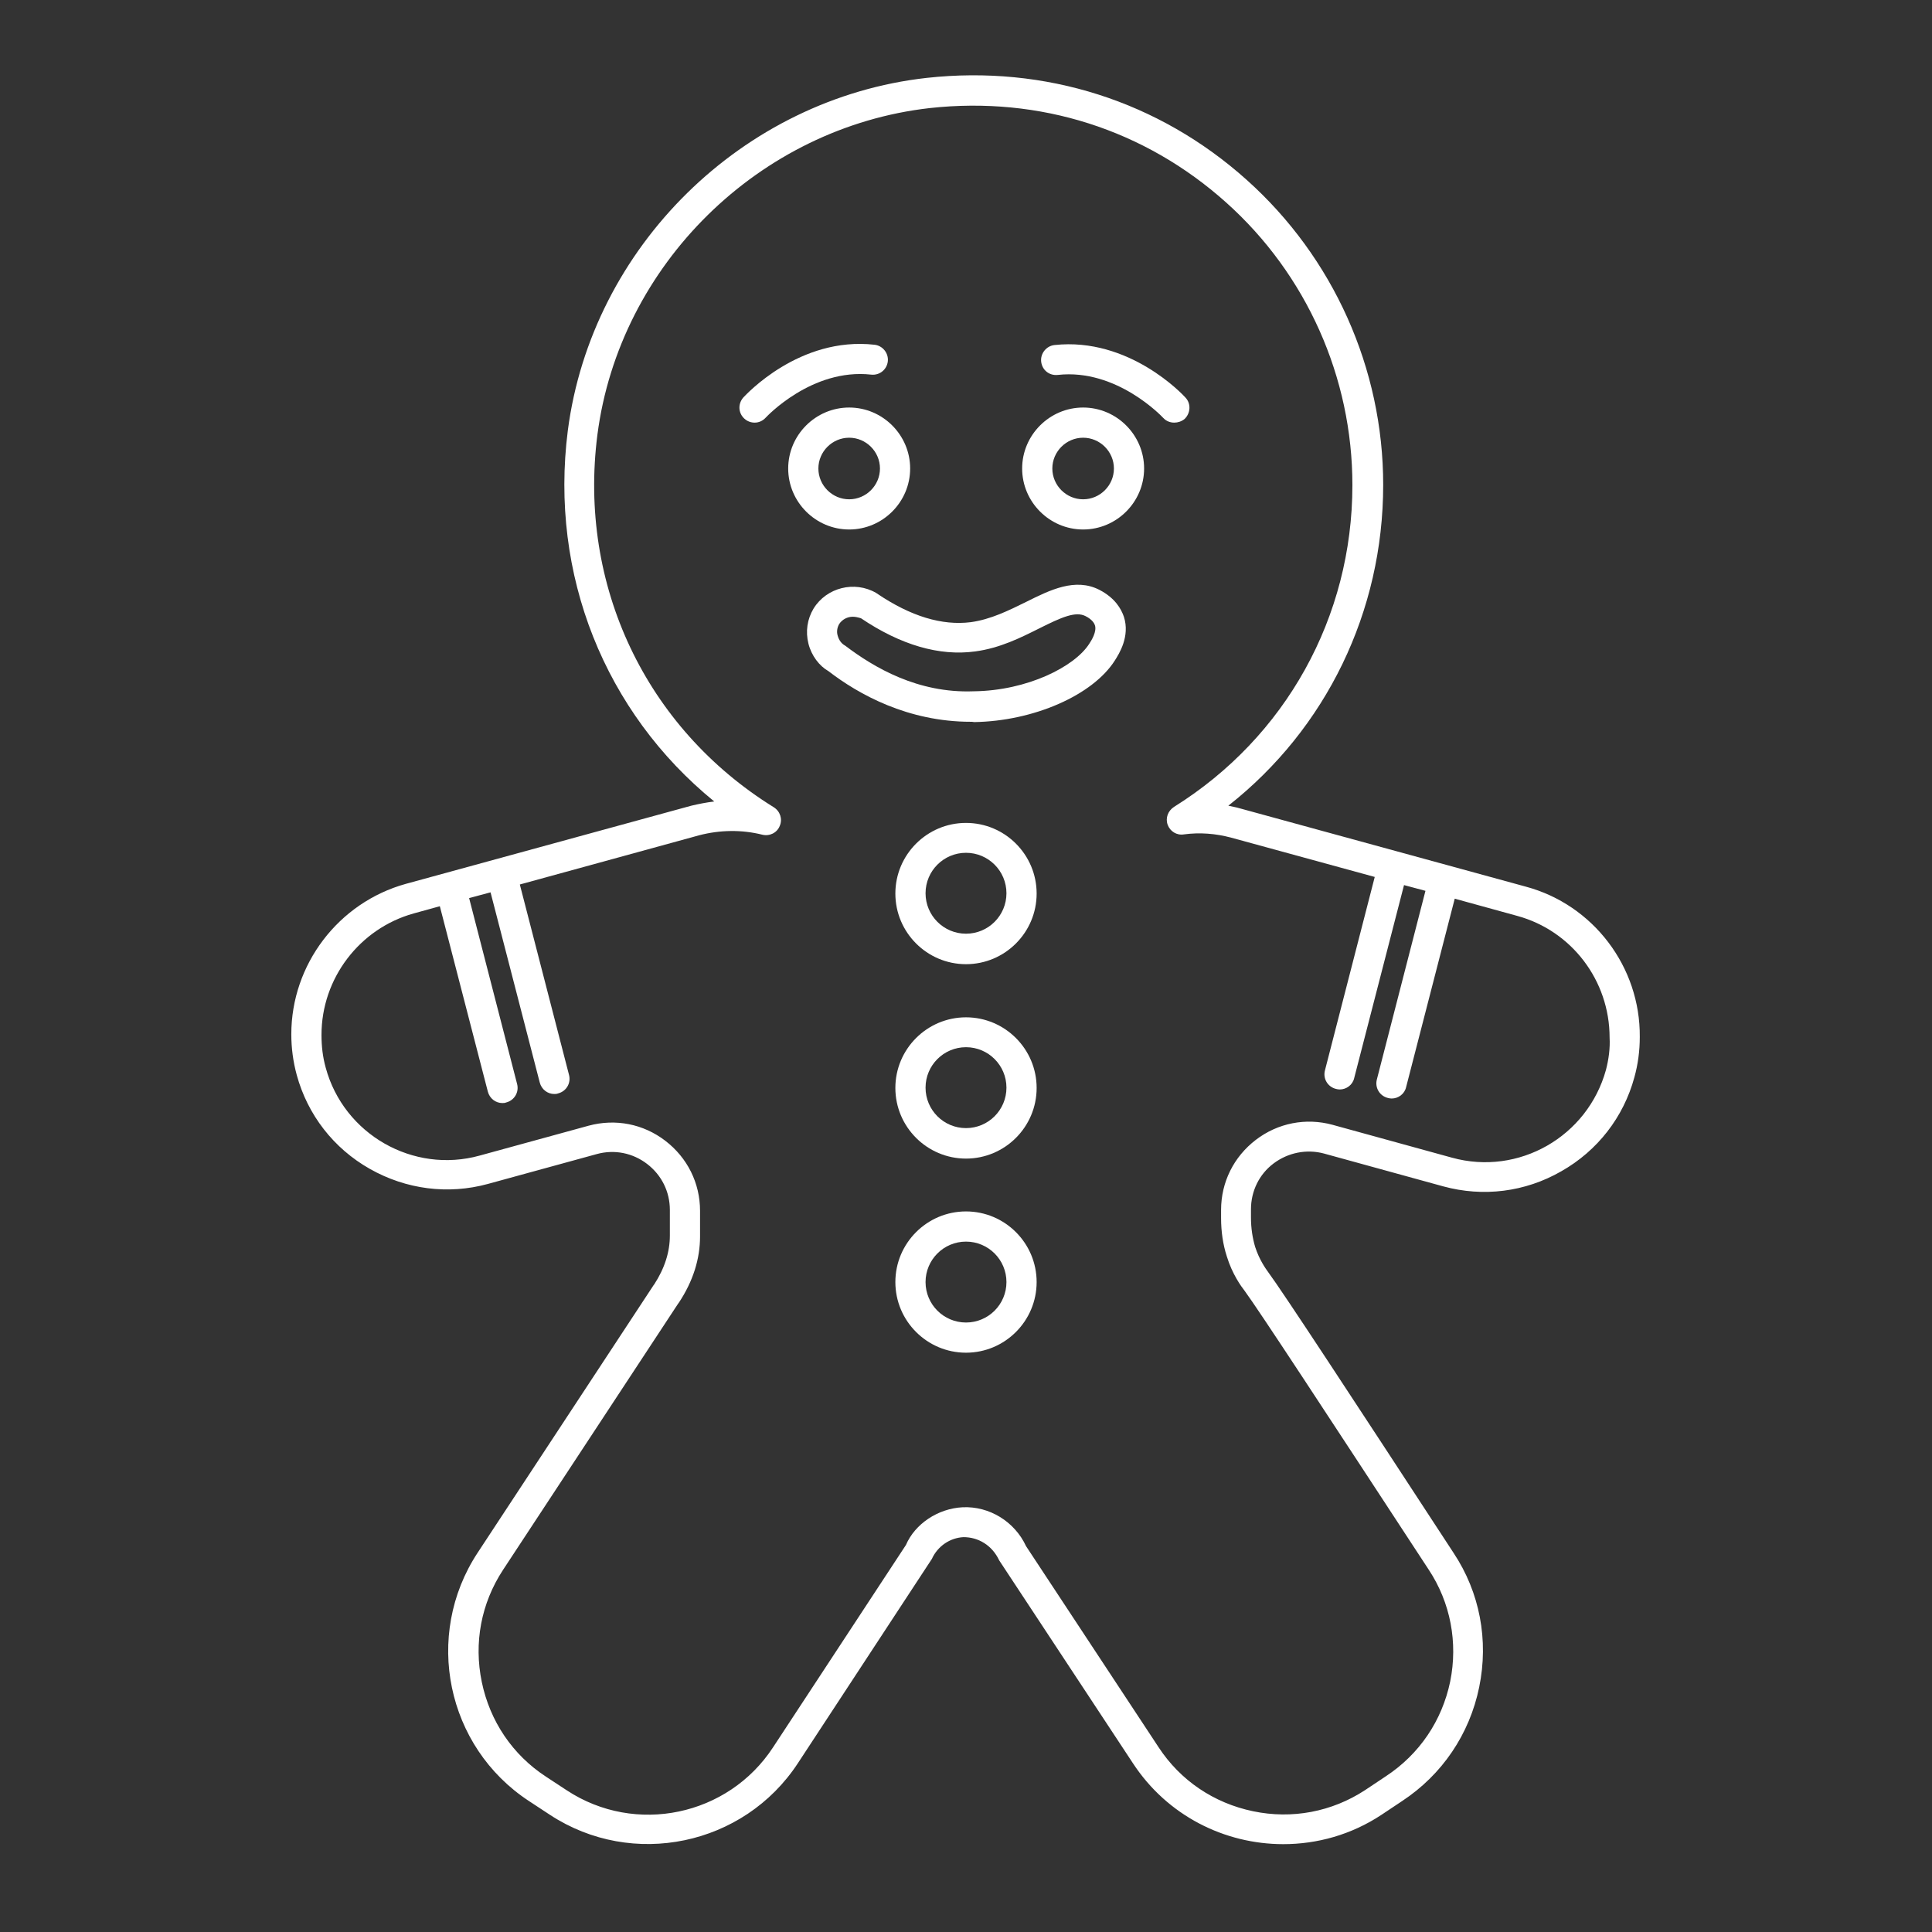 <?xml version="1.0" ?>

<!-- Uploaded to: SVG Repo, www.svgrepo.com, Generator: SVG Repo Mixer Tools -->
<svg fill="#ffffff" width="800px" height="800px" viewBox="0 0 64 64" version="1.0" xml:space="preserve" xmlns="http://www.w3.org/2000/svg" xmlns:xlink="http://www.w3.org/1999/xlink">

<rect x="0" y="0" width="64" height="64" fill="#333333" stroke="none"/>

<g id="tree"/>

<g id="Layer_3"/>

<g id="Layer_4"/>

<g id="Layer_5"/>

<g id="Layer_6"/>

<g id="Layer_7"/>

<g id="Layer_8"/>

<g id="Layer_9"/>

<g id="Layer_11"/>

<g id="Layer_12"/>

<g id="Layer_13"/>

<g id="Layer_14"/>

<g id="Layer_15"/>

<g id="Layer_16"/>

<g id="Layer_17"/>

<g id="Layer_18">

<g>

<g>

<path d="M28.13,17.54c-1.11,0-2.02-0.91-2.02-2.02s0.91-2.02,2.02-2.02s2.02,0.91,2.02,2.02S29.24,17.54,28.13,17.54z      M28.13,14.5c-0.56,0-1.02,0.46-1.02,1.02c0,0.56,0.46,1.02,1.02,1.02s1.02-0.46,1.02-1.02C29.15,14.96,28.69,14.5,28.13,14.5z"/>

</g>

<g>

<path d="M35.88,17.54c-1.11,0-2.02-0.91-2.02-2.02s0.91-2.02,2.02-2.02s2.02,0.91,2.02,2.02S36.99,17.54,35.88,17.54z      M35.88,14.5c-0.56,0-1.02,0.46-1.02,1.02c0,0.56,0.46,1.02,1.02,1.02s1.02-0.46,1.02-1.02C36.9,14.96,36.44,14.5,35.88,14.5z"/>

</g>

</g>

<g>

<path d="M25,14c-0.12,0-0.24-0.04-0.34-0.13c-0.21-0.19-0.22-0.5-0.03-0.71c0.08-0.08,1.85-2.02,4.34-1.74    c0.27,0.03,0.47,0.28,0.44,0.55c-0.03,0.27-0.27,0.47-0.55,0.44c-1.97-0.22-3.48,1.41-3.49,1.42C25.27,13.94,25.14,14,25,14z"/>

</g>

<g>

<path d="M38.9,14c-0.14,0-0.27-0.05-0.37-0.16c-0.02-0.02-1.53-1.64-3.49-1.42c-0.29,0.03-0.52-0.17-0.55-0.44    c-0.03-0.27,0.17-0.52,0.44-0.55c2.48-0.27,4.27,1.66,4.34,1.74c0.19,0.2,0.17,0.52-0.03,0.71C39.14,13.96,39.02,14,38.9,14z"/>

</g>

<g>

<path d="M32.16,23.91c-2.09,0-3.72-0.91-4.72-1.68c-0.3-0.17-0.56-0.51-0.66-0.91c-0.1-0.4-0.04-0.81,0.17-1.16    c0.43-0.7,1.36-0.93,2.07-0.52c0.01,0.01,0.02,0.01,0.03,0.02c1.12,0.76,2.16,1.07,3.11,0.95c0.66-0.09,1.26-0.39,1.83-0.67    c0.8-0.4,1.63-0.81,2.43-0.4c0.52,0.27,0.72,0.63,0.81,0.89c0.21,0.65-0.16,1.23-0.3,1.45c-0.73,1.15-2.69,2.01-4.66,2.04    C32.22,23.91,32.19,23.91,32.16,23.91z M28.25,20.43c-0.18,0-0.35,0.09-0.45,0.24c-0.07,0.12-0.09,0.26-0.05,0.39    c0.04,0.14,0.12,0.26,0.25,0.33c0.95,0.72,2.4,1.58,4.25,1.51c1.79-0.02,3.35-0.82,3.83-1.57c0.08-0.12,0.26-0.41,0.19-0.62    c-0.02-0.06-0.09-0.19-0.31-0.3c-0.33-0.17-0.8,0.04-1.52,0.4c-0.62,0.31-1.31,0.66-2.14,0.77c-1.18,0.16-2.46-0.21-3.78-1.1    C28.42,20.45,28.33,20.43,28.25,20.43z"/>

</g>

<g>

<path d="M32,31.94c-1.29,0-2.34-1.05-2.34-2.34s1.05-2.34,2.34-2.34s2.34,1.05,2.34,2.34S33.29,31.94,32,31.94z M32,28.25    c-0.74,0-1.34,0.6-1.34,1.34s0.6,1.34,1.34,1.34s1.34-0.6,1.34-1.34S32.74,28.25,32,28.25z"/>

</g>

<g>

<path d="M32,38.38c-1.29,0-2.34-1.05-2.34-2.34s1.05-2.34,2.34-2.34s2.34,1.05,2.34,2.34S33.29,38.38,32,38.38z M32,34.69    c-0.74,0-1.34,0.6-1.34,1.34s0.6,1.34,1.34,1.34s1.34-0.6,1.34-1.34S32.74,34.69,32,34.69z"/>

</g>

<g>

<path d="M32,44.81c-1.29,0-2.34-1.05-2.34-2.34s1.05-2.34,2.34-2.34s2.34,1.05,2.34,2.34S33.29,44.81,32,44.81z M32,41.13    c-0.74,0-1.34,0.6-1.34,1.34s0.6,1.34,1.34,1.34s1.34-0.6,1.34-1.34S32.74,41.13,32,41.13z"/>

</g>

<path d="M50.54,29.37l-9.46-2.59c-0.13-0.04-0.26-0.06-0.39-0.09c3.24-2.55,5.13-6.43,5.13-10.63c0-3.85-1.65-7.53-4.52-10.1   c-2.91-2.61-6.68-3.81-10.6-3.38c-6.1,0.68-11.1,5.6-11.89,11.68c-0.61,4.78,1.23,9.34,4.85,12.29c-0.25,0.03-0.51,0.08-0.76,0.14   l-9.46,2.59c-2.23,0.62-3.79,2.67-3.79,4.98c0,0.46,0.06,0.91,0.18,1.35c0.36,1.32,1.22,2.43,2.42,3.11   c1.2,0.68,2.59,0.86,3.91,0.5l3.61-0.99c0.58-0.16,1.19-0.04,1.67,0.33c0.48,0.37,0.75,0.92,0.75,1.52v0.85   c0,0.54-0.17,1.08-0.52,1.62c-0.01,0.01-0.02,0.02-0.03,0.04l-5.82,8.85c-1.8,2.74-1.03,6.43,1.7,8.22l0.7,0.46   c2.73,1.79,6.42,1.02,8.21-1.71l4.44-6.77c0.19-0.42,0.6-0.7,1.05-0.72c0.48,0,0.94,0.26,1.18,0.77l4.43,6.72   c1.14,1.74,3.04,2.68,4.98,2.68c1.12,0,2.25-0.31,3.25-0.97l0.69-0.46c1.32-0.87,2.23-2.21,2.55-3.77   c0.32-1.56,0.02-3.14-0.85-4.45c-3.41-5.22-5.62-8.59-6.14-9.3c-0.08-0.11-0.29-0.4-0.43-0.83c-0.09-0.3-0.14-0.63-0.14-0.98v-0.27   c0-0.6,0.27-1.16,0.75-1.52c0.48-0.36,1.09-0.48,1.66-0.33l3.96,1.09c1.32,0.36,2.71,0.19,3.91-0.5c1.2-0.68,2.06-1.79,2.42-3.11   c0.12-0.43,0.18-0.88,0.18-1.34C54.34,32.03,52.78,29.97,50.54,29.37z M53.2,35.44c-0.61,2.21-2.89,3.52-5.1,2.91l-3.96-1.09   c-0.88-0.24-1.81-0.06-2.54,0.5c-0.73,0.56-1.15,1.4-1.15,2.32v0.27c0,0.44,0.06,0.87,0.19,1.27c0.18,0.59,0.48,1,0.59,1.14   c0.49,0.67,2.69,4.03,6.1,9.24c0.72,1.09,0.97,2.41,0.71,3.7c-0.27,1.3-1.02,2.41-2.13,3.14l-0.69,0.46   c-1.1,0.72-2.42,0.97-3.71,0.7c-1.3-0.27-2.41-1.02-3.13-2.12l-4.39-6.66c-0.38-0.82-1.22-1.33-2.1-1.29   c-0.82,0.04-1.58,0.55-1.88,1.25l-4.4,6.7c-1.49,2.28-4.56,2.92-6.83,1.43l-0.7-0.46c-1.1-0.72-1.85-1.83-2.12-3.13   c-0.27-1.3-0.02-2.61,0.7-3.71l5.8-8.82c0.01-0.01,0.02-0.03,0.03-0.04c0.47-0.71,0.7-1.45,0.7-2.19v-0.85   c0-0.92-0.42-1.76-1.15-2.32c-0.73-0.56-1.65-0.74-2.54-0.5l-3.61,0.99c-2.2,0.61-4.5-0.7-5.1-2.91c-0.1-0.36-0.14-0.71-0.14-1.09   c0-1.87,1.26-3.52,3.05-4.02l0.87-0.24l1.59,6.14c0.06,0.23,0.26,0.38,0.48,0.38c0.04,0,0.08,0,0.13-0.02   c0.27-0.07,0.43-0.34,0.36-0.61l-1.59-6.16l0.71-0.19l1.63,6.3c0.06,0.23,0.26,0.38,0.48,0.38c0.04,0,0.08,0,0.13-0.02   c0.27-0.07,0.43-0.34,0.36-0.61l-1.63-6.31l5.94-1.63c0.69-0.18,1.41-0.19,2.09-0.02c0.24,0.06,0.49-0.06,0.58-0.29   c0.1-0.23,0.01-0.49-0.2-0.62c-4.24-2.63-6.48-7.36-5.84-12.34c0.73-5.63,5.36-10.18,11.01-10.82c3.64-0.4,7.12,0.71,9.82,3.13   c2.66,2.38,4.18,5.79,4.18,9.36c0,4.37-2.21,8.35-5.91,10.66c-0.2,0.13-0.29,0.37-0.21,0.59c0.08,0.22,0.3,0.36,0.54,0.32   c0.52-0.07,1.05-0.03,1.57,0.11l4.75,1.3l-1.65,6.41c-0.07,0.27,0.09,0.54,0.36,0.61c0.04,0.01,0.08,0.02,0.13,0.02   c0.22,0,0.43-0.15,0.48-0.38l1.65-6.39l0.71,0.19l-1.61,6.25c-0.07,0.27,0.09,0.54,0.36,0.61c0.04,0.01,0.08,0.02,0.13,0.02   c0.22,0,0.43-0.15,0.48-0.38l1.61-6.24l2.07,0.57c1.8,0.49,3.06,2.14,3.06,4.03C53.34,34.73,53.29,35.09,53.2,35.44z"/>

</g>

<g id="Layer_19"/>

<g id="Layer_20"/>

<g id="Layer_21"/>

<g id="Layer_22"/>

<g id="Layer_23"/>

<g id="Layer_24"/>

<g id="Layer_25"/>

</svg>